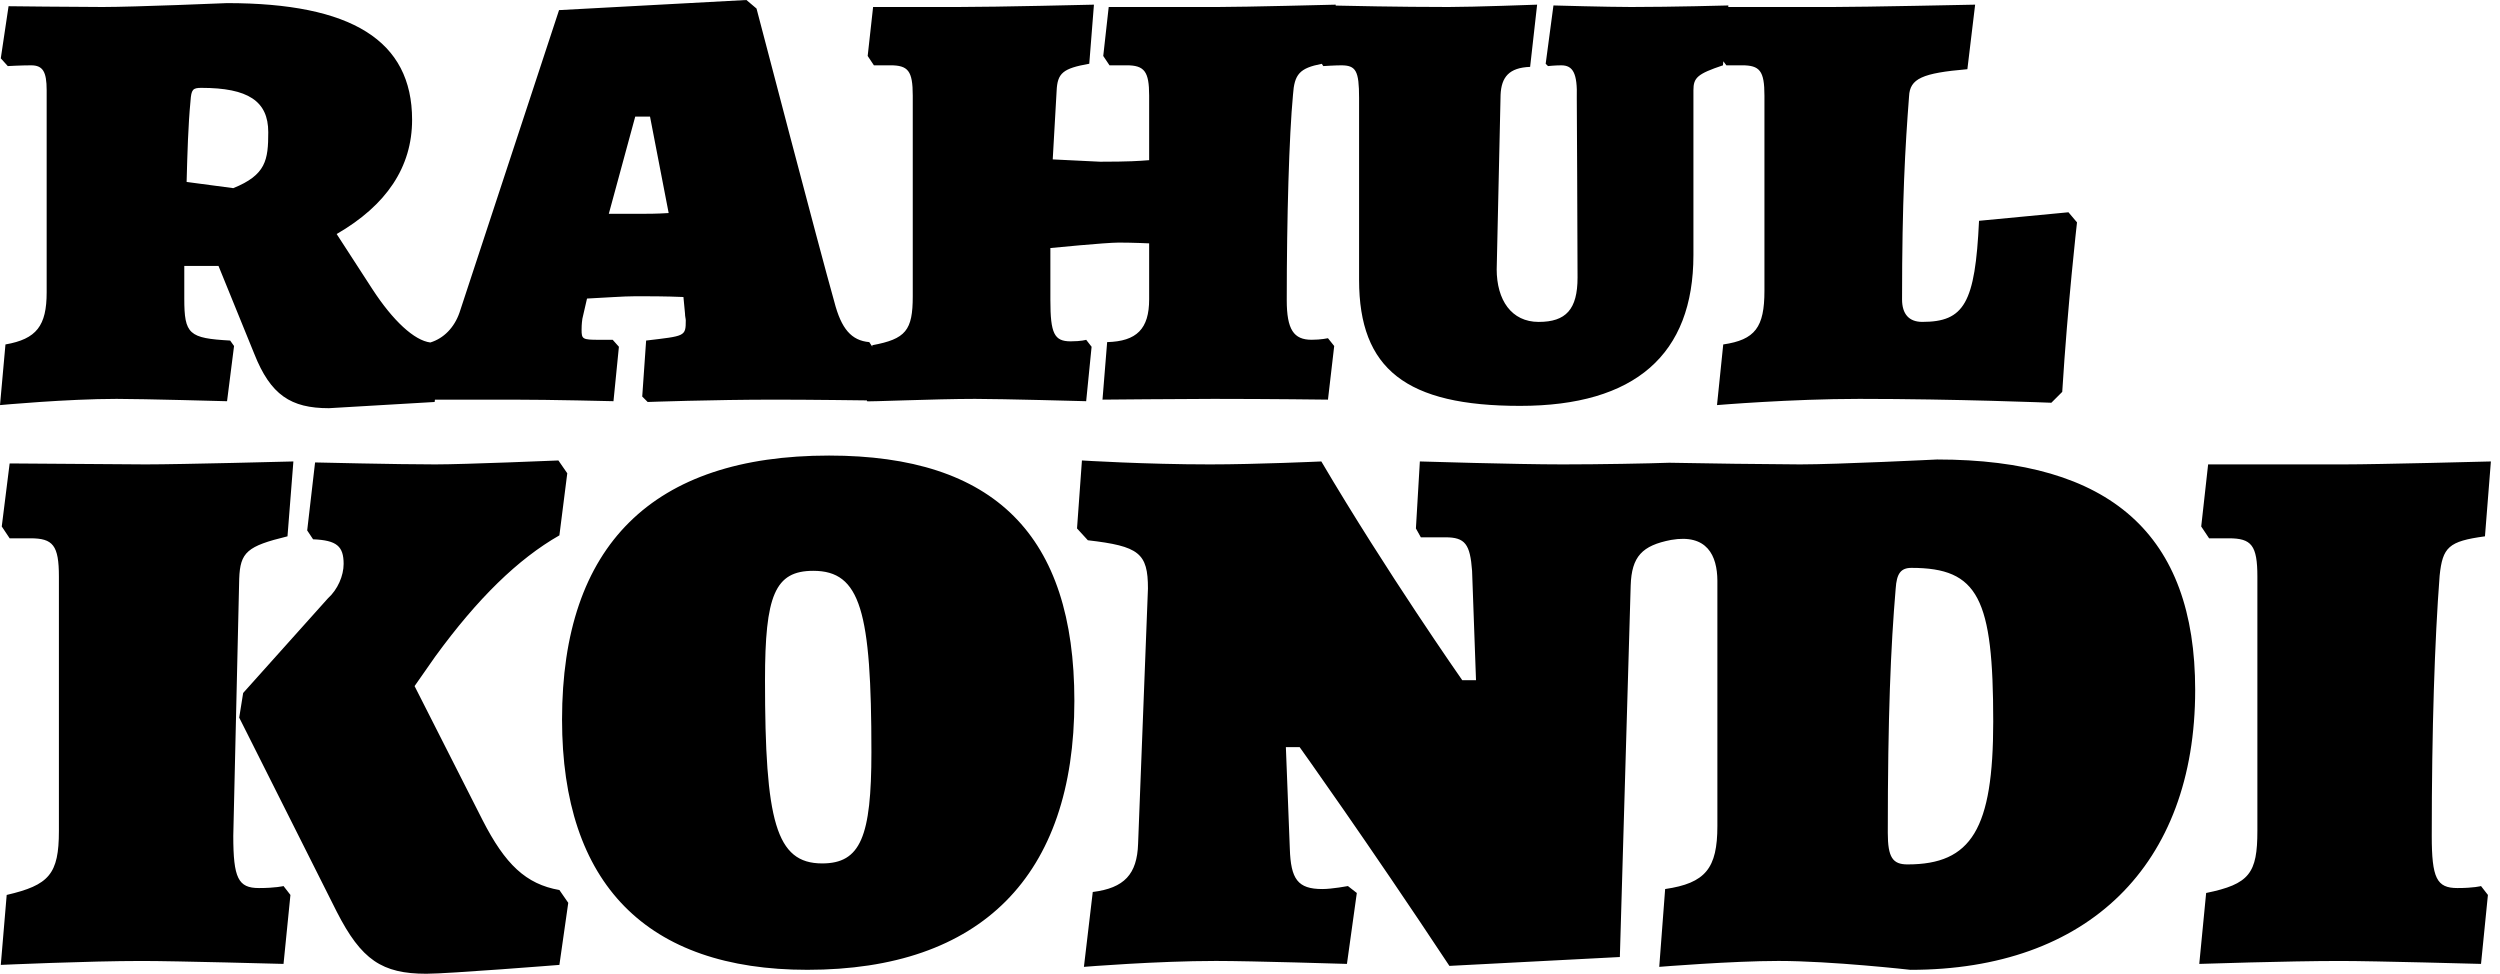 <?xml version="1.0" encoding="UTF-8" standalone="no"?>
<!-- Created with Inkscape (http://www.inkscape.org/) -->

<svg
   xmlns:dc="http://purl.org/dc/elements/1.1/"
   xmlns:cc="http://creativecommons.org/ns#"
   xmlns:rdf="http://www.w3.org/1999/02/22-rdf-syntax-ns#"
   xmlns:svg="http://www.w3.org/2000/svg"
   xmlns="http://www.w3.org/2000/svg"
   xmlns:sodipodi="http://sodipodi.sourceforge.net/DTD/sodipodi-0.dtd"
   xmlns:inkscape="http://www.inkscape.org/namespaces/inkscape"
   width="61.198mm"
   height="23.837mm"
   viewBox="0 0 216.843 84.462"
   id="svg6339"
   version="1.1"
   inkscape:version="0.91 r13725"
   sodipodi:docname="RahulKondi_landing_page.svg">
  <defs
     id="defs6341" />
  <sodipodi:namedview
     id="base"
     pagecolor="#ffffff"
     bordercolor="#666666"
     borderopacity="1.0"
     inkscape:pageopacity="0.0"
     inkscape:pageshadow="2"
     inkscape:zoom="1.979899"
     inkscape:cx="41.55081"
     inkscape:cy="85.697255"
     inkscape:document-units="px"
     inkscape:current-layer="layer1"
     showgrid="false"
     fit-margin-top="0"
     fit-margin-left="0"
     fit-margin-right="0"
     fit-margin-bottom="0"
     inkscape:window-width="1920"
     inkscape:window-height="1009"
     inkscape:window-x="0"
     inkscape:window-y="21"
     inkscape:window-maximized="1" />
  <g
     inkscape:label="Layer 1"
     inkscape:groupmode="layer"
     id="layer1"
     transform="translate(-143.007,-472.988)">
    <path
       style="font-style:normal;font-variant:normal;font-weight:900;font-stretch:normal;font-size:medium;line-height:125%;font-family:'Alegreya SC';-inkscape-font-specification:'Alegreya SC Heavy';text-align:start;letter-spacing:-2.783px;word-spacing:0px;writing-mode:lr-tb;text-anchor:start;fill:#000000;fill-opacity:1;stroke:none;stroke-width:1px;stroke-linecap:butt;stroke-linejoin:miter;stroke-opacity:1"
       d="M 64.742 0 L 48.49 0.877 L 39.857 27.111 C 39.399 28.422 38.491 29.346 37.326 29.707 C 35.933 29.53 34.092 27.832 32.305 25.088 L 29.201 20.299 C 33.517 17.804 35.744 14.501 35.744 10.387 C 35.744 3.508 30.484 0.27 19.693 0.27 C 19.693 0.27 11.667 0.607 8.902 0.607 C 6.609 0.607 0.742 0.539 0.742 0.539 L 0.068 5.059 L 0.674 5.732 C 0.674 5.732 1.821 5.666 2.697 5.666 C 3.709 5.666 4.047 6.206 4.047 7.824 L 4.047 25.357 C 4.047 28.257 3.17 29.405 0.473 29.877 L 0 35.137 C 0 35.137 5.799 34.598 10.115 34.598 C 12.408 34.598 19.693 34.801 19.693 34.801 L 20.301 30.012 L 19.963 29.539 C 16.388 29.337 15.984 29.001 15.984 25.898 L 15.984 23.064 L 18.951 23.064 L 22.053 30.686 C 23.469 34.26 25.223 35.406 28.527 35.406 L 37.699 34.867 L 37.725 34.664 L 44.443 34.664 C 47.815 34.664 53.211 34.799 53.211 34.799 L 53.682 30.078 L 53.143 29.473 L 51.93 29.473 C 50.513 29.473 50.445 29.405 50.445 28.596 C 50.445 28.461 50.445 28.123 50.512 27.65 L 50.916 25.896 C 52.4 25.829 54.02 25.695 55.166 25.695 C 56.178 25.695 57.728 25.695 59.279 25.762 L 59.414 27.178 C 59.414 27.447 59.482 27.65 59.482 27.785 C 59.482 29.201 59.415 29.134 56.043 29.539 L 55.705 34.395 L 56.178 34.867 C 56.178 34.867 61.775 34.664 67.238 34.664 C 70.356 34.664 75.04 34.728 75.197 34.73 L 75.191 34.799 C 75.124 34.866 81.059 34.598 84.566 34.598 C 86.927 34.598 94.211 34.799 94.211 34.799 L 94.682 30.078 L 94.211 29.473 C 94.211 29.473 93.805 29.607 92.861 29.607 C 91.445 29.607 91.107 28.933 91.107 26.033 L 91.107 21.514 C 91.107 21.514 95.896 21.041 97.043 21.041 C 98.257 21.041 99.674 21.109 99.674 21.109 L 99.674 25.965 C 99.674 28.528 98.594 29.606 96.031 29.674 L 95.627 34.664 C 95.627 34.664 102.641 34.598 105.271 34.598 C 110.195 34.598 115.184 34.664 115.184 34.664 L 115.725 30.012 L 115.184 29.336 C 115.184 29.336 114.577 29.471 113.768 29.471 C 112.216 29.471 111.609 28.594 111.609 26.031 C 111.609 18.883 111.813 11.803 112.15 8.229 C 112.15 8.229 112.15 8.227 112.15 8.227 C 112.27 6.434 112.716 5.912 114.648 5.535 L 114.779 5.732 C 114.779 5.732 115.791 5.666 116.33 5.666 C 117.612 5.666 117.883 6.138 117.883 8.498 L 117.883 24.279 C 117.883 32.035 121.995 35.205 131.842 35.205 C 141.823 35.205 146.883 30.754 146.883 22.121 L 146.883 7.824 C 146.883 6.745 147.22 6.408 149.445 5.666 L 149.477 5.316 L 149.738 5.664 L 151.086 5.664 C 152.637 5.664 153.043 6.137 153.043 8.295 L 153.043 25.223 C 153.043 28.392 152.234 29.472 149.469 29.877 L 148.928 35.137 C 148.928 35.137 155.335 34.598 161.27 34.598 C 169.632 34.598 177.928 34.934 177.928 34.934 L 178.873 33.99 C 179.345 26.369 180.154 19.289 180.154 19.289 L 179.412 18.412 L 171.656 19.152 C 171.319 26.301 170.374 27.92 166.732 27.92 C 165.586 27.92 164.979 27.246 164.979 25.965 C 164.979 17.4 165.249 12.747 165.586 8.363 C 165.653 6.812 166.733 6.339 170.645 6.002 L 171.318 0.404 C 171.318 0.404 161.674 0.607 158.977 0.607 L 149.904 0.607 L 149.916 0.473 C 149.916 0.473 145.061 0.607 141.486 0.607 C 139.463 0.607 134.742 0.473 134.742 0.473 L 134.068 5.531 L 134.27 5.732 C 134.27 5.732 134.876 5.666 135.416 5.666 C 136.428 5.666 136.833 6.34 136.766 8.498 C 136.766 8.498 136.832 20.906 136.832 24.076 C 136.832 26.841 135.821 27.922 133.461 27.922 C 131.101 27.922 129.818 26.034 129.818 23.336 L 129.82 23.334 L 130.156 8.229 C 130.223 6.677 130.898 5.868 132.719 5.801 L 133.326 0.404 C 133.326 0.404 127.797 0.607 125.639 0.607 C 121.333 0.607 116.715 0.504 115.854 0.484 L 115.859 0.404 C 115.859 0.404 107.968 0.607 105.607 0.607 L 96.166 0.607 L 95.693 4.855 L 96.234 5.664 L 97.717 5.664 C 99.268 5.664 99.674 6.204 99.674 8.295 L 99.674 13.893 C 98.865 13.96 97.919 14.027 95.424 14.027 L 91.311 13.826 L 91.648 7.891 C 91.716 6.339 92.187 5.934 94.48 5.529 L 94.885 0.404 C 94.885 0.404 86.522 0.607 83.082 0.607 L 75.73 0.607 L 75.26 4.855 L 75.799 5.664 L 77.215 5.664 C 78.766 5.664 79.17 6.137 79.17 8.295 L 79.17 25.695 C 79.17 28.663 78.564 29.404 75.664 29.943 L 75.652 30.057 L 75.398 29.674 C 73.848 29.539 72.97 28.527 72.363 26.168 C 71.082 21.649 65.619 0.742 65.619 0.742 L 64.742 0 z M 17.467 7.621 C 21.513 7.621 23.268 8.767 23.268 11.465 C 23.268 13.893 23.065 15.174 20.232 16.32 L 16.186 15.781 C 16.253 13.286 16.321 10.858 16.523 8.768 C 16.591 7.756 16.725 7.621 17.467 7.621 z M 55.098 10.115 L 56.381 10.115 L 57.998 18.479 C 56.986 18.546 56.111 18.547 55.369 18.547 L 52.805 18.547 L 55.098 10.115 z M 71.908 39.514 C 56.612 39.514 48.75 47.289 48.75 62.414 C 48.75 76.685 56.1 84.119 70.029 84.119 C 85.069 84.119 93.188 76.002 93.188 60.791 C 93.188 46.435 86.265 39.514 71.908 39.514 z M 168.016 39.855 C 168.016 39.855 159.384 40.281 156.137 40.281 C 152.401 40.26 148.497 40.204 144.789 40.137 C 143.031 40.201 138.783 40.281 135.545 40.281 C 131.443 40.281 123.154 40.025 123.154 40.025 L 122.812 45.836 L 123.24 46.605 L 125.377 46.605 C 127.086 46.605 127.513 47.204 127.684 49.512 L 128.025 58.996 L 126.83 58.996 C 126.83 58.996 120.249 49.596 114.609 40.025 C 114.609 40.025 108.969 40.281 104.953 40.281 C 99.313 40.281 93.844 39.939 93.844 39.939 L 93.418 45.836 L 94.357 46.861 C 98.801 47.374 99.57 47.973 99.57 51.049 L 98.715 73.182 C 98.63 75.831 97.518 77.027 94.783 77.369 L 94.016 83.863 C 94.016 83.863 100.338 83.35 105.465 83.35 C 108.541 83.35 116.83 83.607 116.83 83.607 L 117.686 77.455 L 116.916 76.855 C 116.916 76.855 115.548 77.113 114.693 77.113 C 112.557 77.113 111.96 76.256 111.875 73.607 L 111.533 64.807 L 112.73 64.807 C 112.73 64.807 118.539 72.927 125.717 83.779 L 140.502 83.01 L 141.441 50.793 C 141.52 48.258 142.443 47.315 144.943 46.832 C 148.071 46.285 148.947 48.192 148.961 50.365 L 148.961 71.645 C 148.961 75.319 147.933 76.601 144.43 77.113 L 143.918 83.863 C 143.918 83.863 150.241 83.35 154.258 83.35 C 158.872 83.35 165.709 84.121 165.709 84.121 C 181.091 84.121 190.404 75.06 190.404 59.85 C 190.404 46.348 183.056 39.855 168.016 39.855 z M 48.434 39.939 C 48.434 39.939 40.316 40.281 37.752 40.281 C 34.419 40.281 27.328 40.111 27.328 40.111 L 26.645 46.008 L 27.156 46.777 C 29.207 46.862 29.805 47.374 29.805 48.912 C 29.805 49.938 29.292 51.135 28.438 51.904 L 21.09 60.107 L 20.748 62.244 L 29.207 79.078 C 31.343 83.265 33.139 84.461 36.984 84.461 C 38.864 84.461 48.52 83.693 48.52 83.693 L 49.289 78.309 L 48.52 77.199 C 45.614 76.686 43.819 74.976 41.854 71.131 L 35.959 59.51 L 37.752 56.945 C 41.426 51.904 44.93 48.486 48.52 46.436 L 49.203 41.051 L 48.434 39.939 z M 25.447 40.025 C 25.447 40.025 15.705 40.281 12.629 40.281 C 11.518 40.281 0.836 40.197 0.836 40.197 L 0.152 45.666 L 0.836 46.691 L 2.631 46.691 C 4.596 46.691 5.109 47.289 5.109 50.023 L 5.109 72.072 C 5.109 75.83 4.254 76.771 0.58 77.625 L 0.068 83.693 C 0.068 83.693 7.673 83.352 12.287 83.352 C 15.278 83.352 24.592 83.607 24.592 83.607 L 25.191 77.625 L 24.592 76.855 C 24.592 76.855 23.91 77.027 22.457 77.027 C 20.663 77.027 20.234 76.173 20.234 72.498 L 20.748 50.195 C 20.833 47.888 21.432 47.374 24.936 46.52 L 25.447 40.025 z M 216.053 40.025 C 216.053 40.025 206.309 40.281 203.318 40.281 L 191.527 40.281 L 190.928 45.666 L 191.611 46.691 L 193.32 46.691 C 195.286 46.691 195.799 47.289 195.799 50.023 L 195.799 72.07 C 195.799 75.745 195.115 76.686 191.355 77.455 L 190.758 83.607 C 190.758 83.607 198.449 83.352 202.979 83.352 C 205.969 83.352 215.197 83.607 215.197 83.607 L 215.795 77.625 L 215.197 76.855 C 215.197 76.855 214.599 77.027 213.146 77.027 C 211.352 77.027 210.924 76.173 210.924 72.498 C 210.924 63.269 211.18 55.492 211.607 49.938 C 211.864 47.459 212.377 46.947 215.539 46.52 L 216.053 40.025 z M 165.795 49.256 C 171.606 49.256 172.887 51.902 172.887 62.584 C 172.887 71.898 171.008 74.977 165.453 74.977 C 164.171 74.977 163.742 74.379 163.742 72.242 C 163.742 62.073 163.999 56.093 164.426 51.051 C 164.511 49.769 164.855 49.256 165.795 49.256 z M 70.541 49.512 C 74.643 49.512 75.584 53.015 75.584 65.234 C 75.584 72.584 74.643 74.891 71.311 74.891 C 67.294 74.891 66.354 71.216 66.354 58.996 C 66.354 51.647 67.208 49.512 70.541 49.512 z "
       transform="translate(143.007,472.988)"
       id="path5828-5" />
  </g>
</svg>
